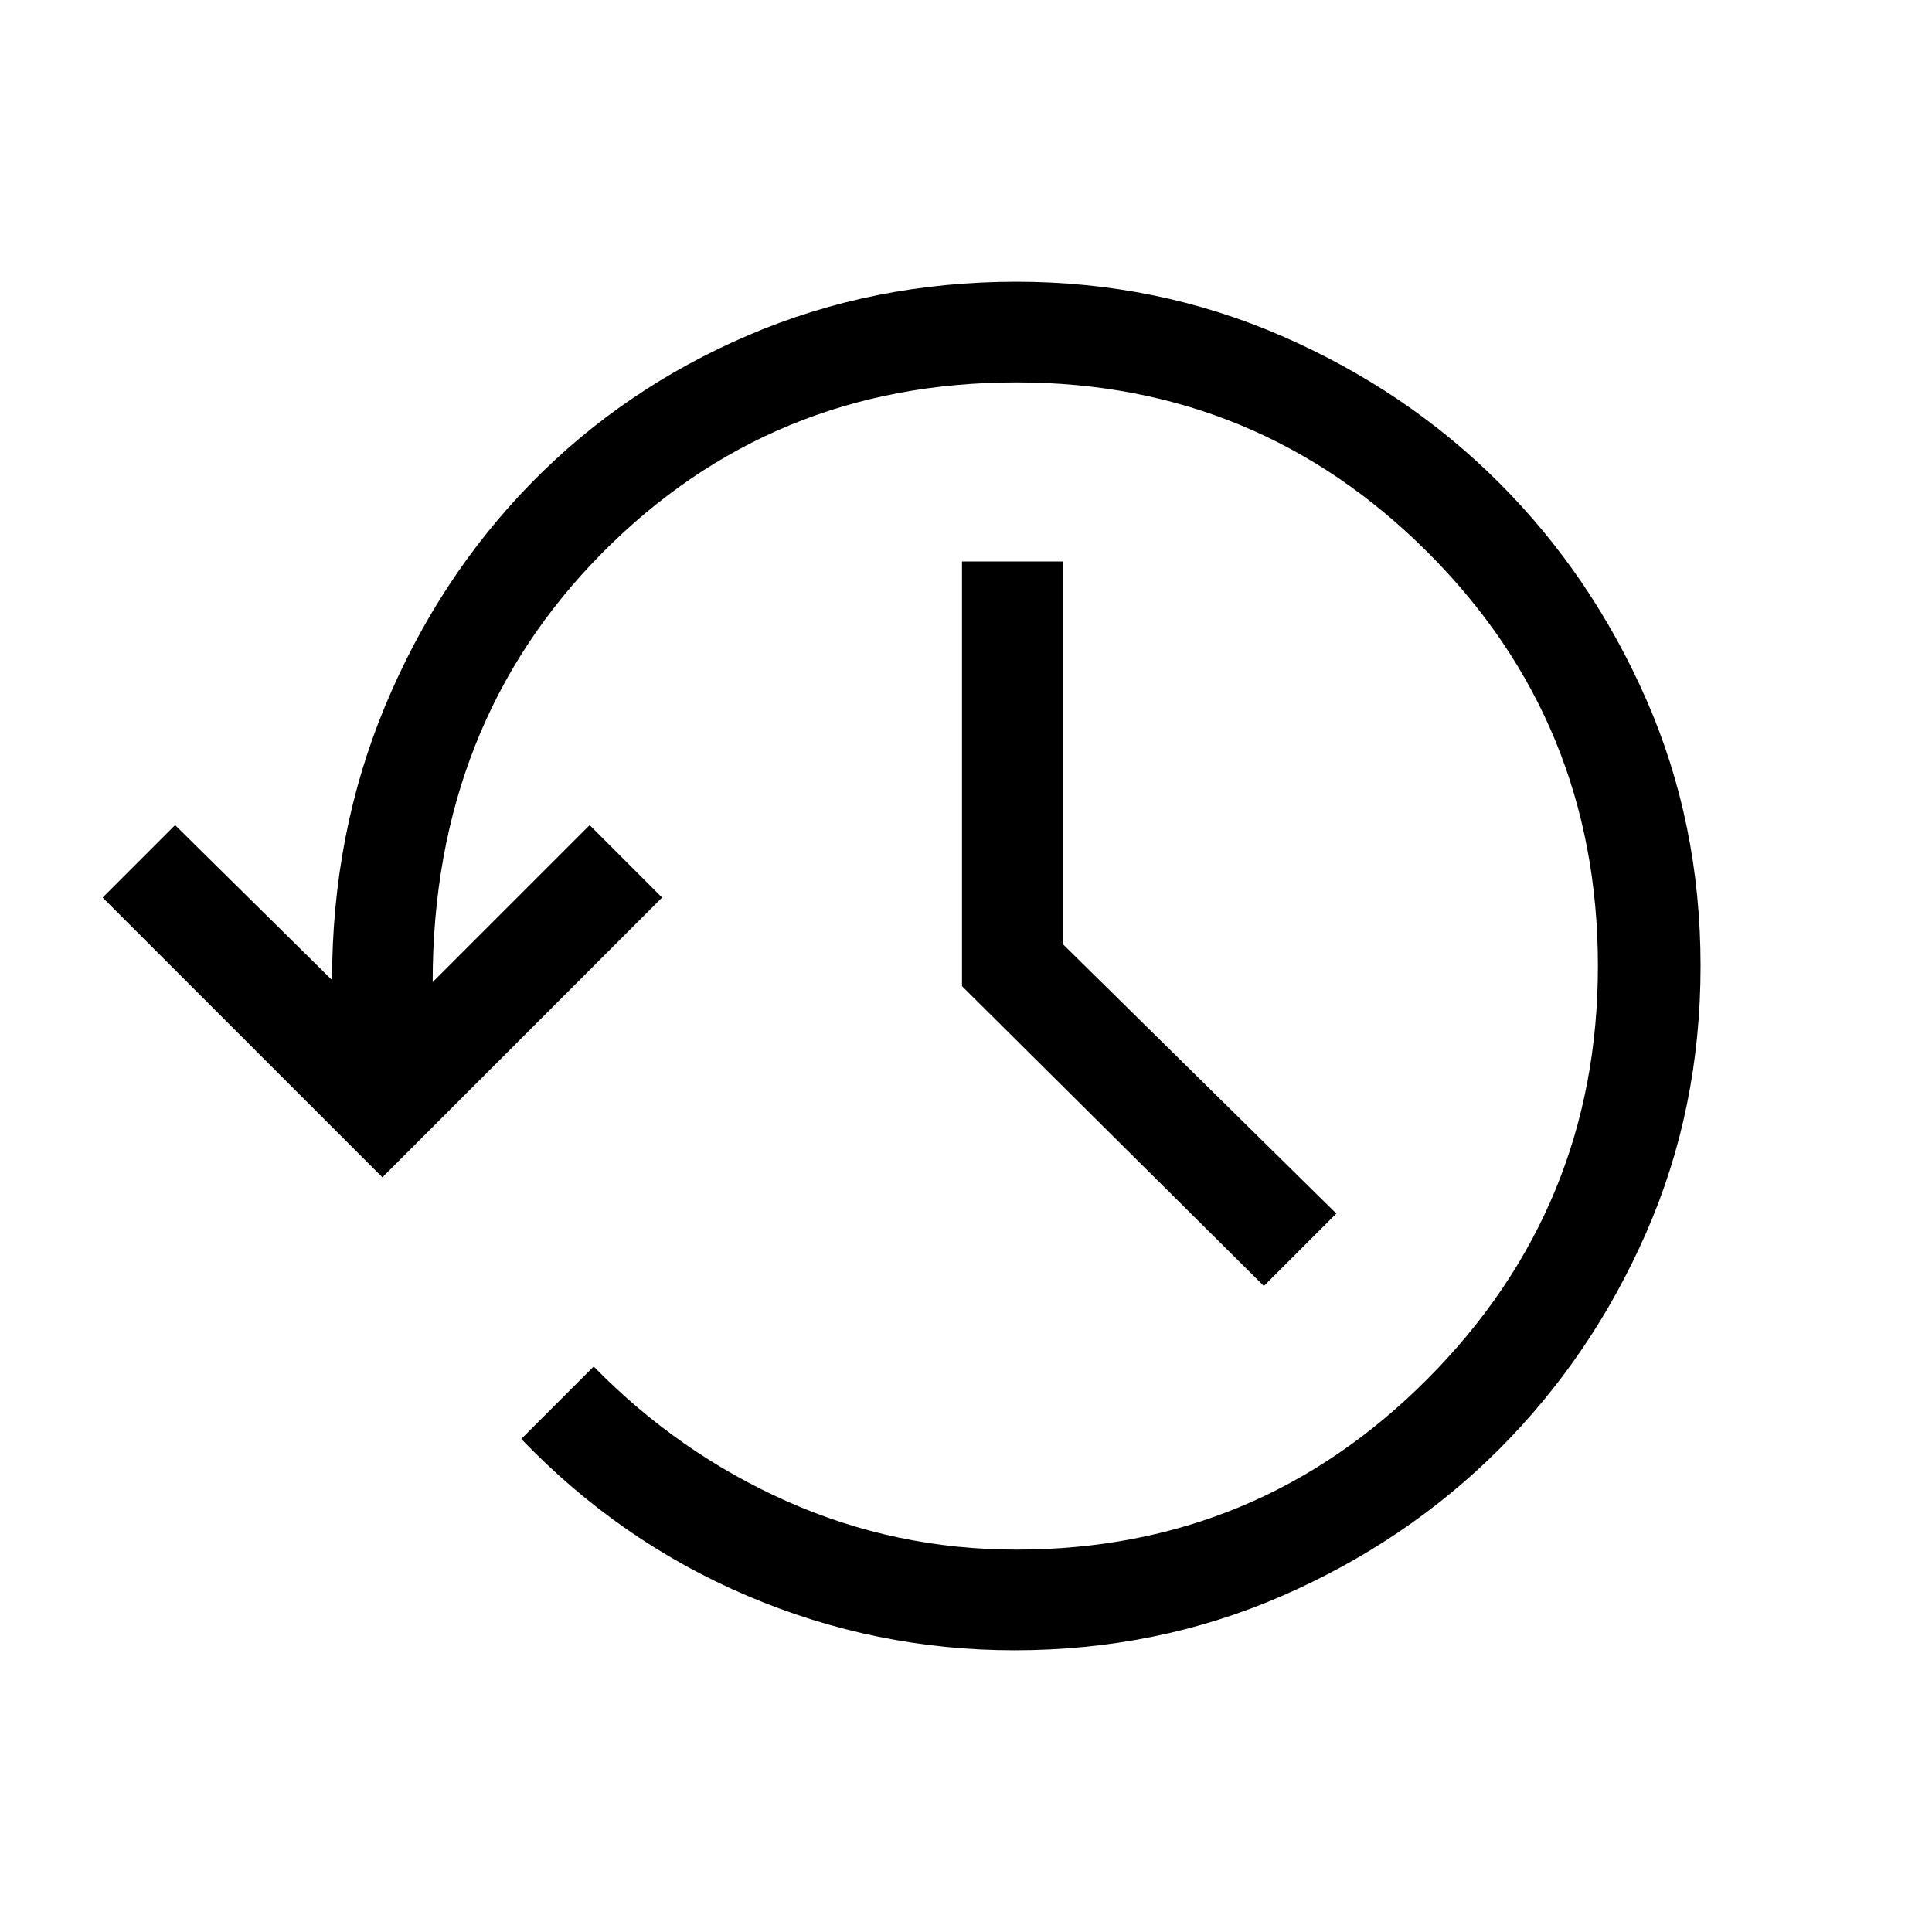 <svg xmlns="http://www.w3.org/2000/svg" height="40" width="40"><path d="M21 34.167Q18.125 34.167 15.479 33.042Q12.833 31.917 10.792 29.792L12.292 28.292Q14.042 30.083 16.292 31.083Q18.542 32.083 21.042 32.083Q26.042 32.083 29.562 28.542Q33.083 25 33.083 20Q33.083 14.958 29.562 11.438Q26.042 7.917 21.042 7.917Q15.958 7.917 12.458 11.458Q8.958 15 8.958 20.333L12.208 17.083L13.708 18.583L7.917 24.375L2.125 18.583L3.625 17.083L6.875 20.292Q6.875 17.25 7.979 14.604Q9.083 11.958 11 10Q12.917 8.042 15.5 6.938Q18.083 5.833 21.042 5.833Q23.958 5.833 26.542 6.958Q29.125 8.083 31.042 10Q32.958 11.917 34.083 14.479Q35.208 17.042 35.208 20Q35.208 22.958 34.083 25.521Q32.958 28.083 31.042 30Q29.125 31.917 26.542 33.042Q23.958 34.167 21 34.167ZM26.167 26.625 19.917 20.417V11.625H22V19.542L27.667 25.125Z"/></svg>